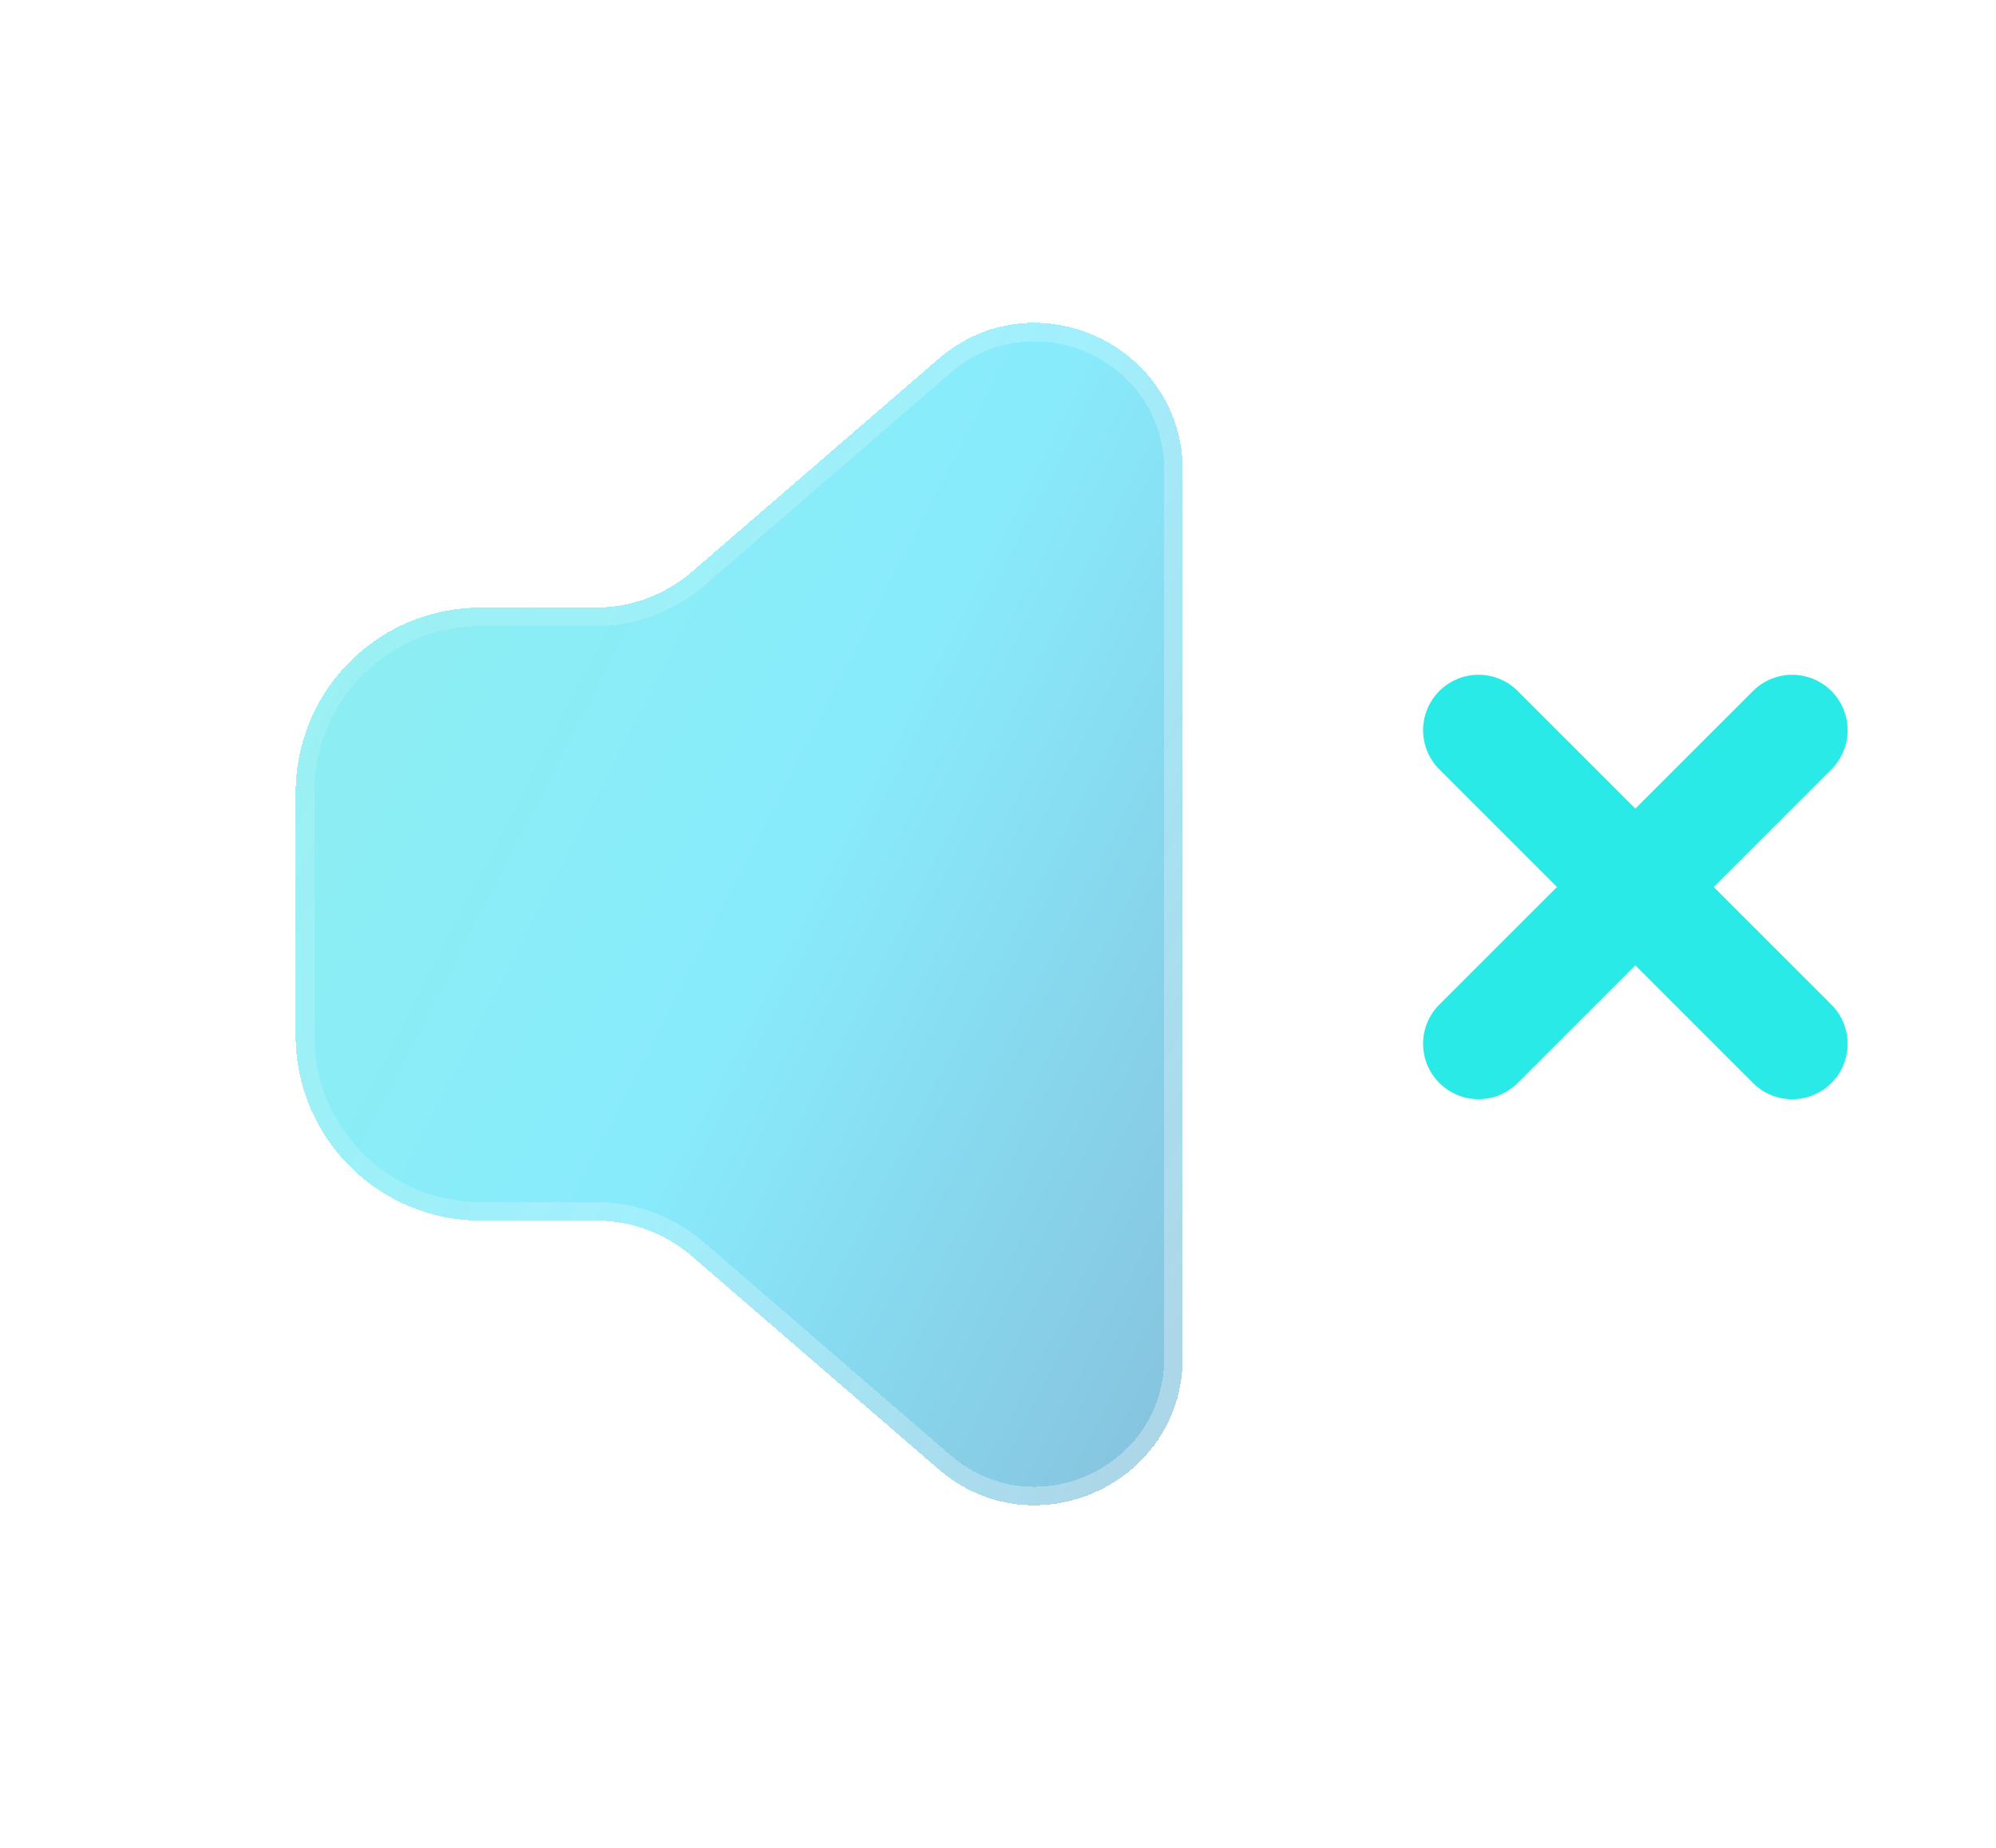 <svg width="27" height="25" viewBox="0 0 27 25" fill="none" xmlns="http://www.w3.org/2000/svg">
<g filter="url(#filter0_bdi_319_136)">
<path d="M16 6.371C16 4.658 13.988 3.738 12.693 4.857L9.363 7.733C9 8.047 8.536 8.22 8.056 8.22L6.5 8.22C5.119 8.22 4 9.339 4 10.72V14.013C4 15.393 5.119 16.513 6.5 16.513H8.056C8.536 16.513 9 16.685 9.363 16.999L12.693 19.875C13.988 20.995 16 20.074 16 18.362V12.366V6.371Z" fill="url(#paint0_linear_319_136)" shape-rendering="crispEdges"/>
<path d="M12.774 4.952C13.989 3.902 15.875 4.765 15.875 6.371V12.366V18.362C15.875 19.967 13.989 20.83 12.774 19.781L9.445 16.905C9.059 16.571 8.566 16.388 8.056 16.388H6.5C5.188 16.388 4.125 15.324 4.125 14.013V10.72C4.125 9.408 5.188 8.345 6.5 8.345L8.056 8.345C8.566 8.345 9.059 8.161 9.445 7.828L12.774 4.952Z" stroke="url(#paint1_linear_319_136)" stroke-opacity="0.7" stroke-width="0.25" shape-rendering="crispEdges"/>
</g>
<g filter="url(#filter1_d_319_136)">
<path d="M20 14.121L24.243 9.879" stroke="#2AEAE7" stroke-width="1.5" stroke-linecap="round" stroke-linejoin="round"/>
<path d="M20 9.879L24.243 14.122" stroke="#2AEAE7" stroke-width="1.5" stroke-linecap="round" stroke-linejoin="round"/>
</g>
<defs>
<filter id="filter0_bdi_319_136" x="0" y="0.367" width="20" height="23.999" filterUnits="userSpaceOnUse" color-interpolation-filters="sRGB">
<feFlood flood-opacity="0" result="BackgroundImageFix"/>
<feGaussianBlur in="BackgroundImageFix" stdDeviation="1"/>
<feComposite in2="SourceAlpha" operator="in" result="effect1_backgroundBlur_319_136"/>
<feColorMatrix in="SourceAlpha" type="matrix" values="0 0 0 0 0 0 0 0 0 0 0 0 0 0 0 0 0 0 127 0" result="hardAlpha"/>
<feOffset/>
<feGaussianBlur stdDeviation="2"/>
<feComposite in2="hardAlpha" operator="out"/>
<feColorMatrix type="matrix" values="0 0 0 0 0.231 0 0 0 0 0.408 0 0 0 0 1 0 0 0 0.1 0"/>
<feBlend mode="normal" in2="effect1_backgroundBlur_319_136" result="effect2_dropShadow_319_136"/>
<feBlend mode="normal" in="SourceGraphic" in2="effect2_dropShadow_319_136" result="shape"/>
<feColorMatrix in="SourceAlpha" type="matrix" values="0 0 0 0 0 0 0 0 0 0 0 0 0 0 0 0 0 0 127 0" result="hardAlpha"/>
<feOffset/>
<feGaussianBlur stdDeviation="1.5"/>
<feComposite in2="hardAlpha" operator="arithmetic" k2="-1" k3="1"/>
<feColorMatrix type="matrix" values="0 0 0 0 0.231 0 0 0 0 0.408 0 0 0 0 1 0 0 0 0.38 0"/>
<feBlend mode="normal" in2="shape" result="effect3_innerShadow_319_136"/>
</filter>
<filter id="filter1_d_319_136" x="17.25" y="7.129" width="9.743" height="9.743" filterUnits="userSpaceOnUse" color-interpolation-filters="sRGB">
<feFlood flood-opacity="0" result="BackgroundImageFix"/>
<feColorMatrix in="SourceAlpha" type="matrix" values="0 0 0 0 0 0 0 0 0 0 0 0 0 0 0 0 0 0 127 0" result="hardAlpha"/>
<feOffset/>
<feGaussianBlur stdDeviation="1"/>
<feComposite in2="hardAlpha" operator="out"/>
<feColorMatrix type="matrix" values="0 0 0 0 0.231 0 0 0 0 0.408 0 0 0 0 1 0 0 0 0.35 0"/>
<feBlend mode="normal" in2="BackgroundImageFix" result="effect1_dropShadow_319_136"/>
<feBlend mode="normal" in="SourceGraphic" in2="effect1_dropShadow_319_136" result="shape"/>
</filter>
<linearGradient id="paint0_linear_319_136" x1="0.1" y1="-6.293" x2="31.572" y2="9.954" gradientUnits="userSpaceOnUse">
<stop stop-color="#29EAC4" stop-opacity="0.5"/>
<stop offset="0.505" stop-color="#12D8FA" stop-opacity="0.5"/>
<stop offset="1" stop-color="#0B2774" stop-opacity="0.5"/>
</linearGradient>
<linearGradient id="paint1_linear_319_136" x1="4.3" y1="5.11" x2="18.917" y2="12.361" gradientUnits="userSpaceOnUse">
<stop stop-color="white" stop-opacity="0.15"/>
<stop offset="1" stop-color="white" stop-opacity="0.44"/>
</linearGradient>
</defs>
</svg>
